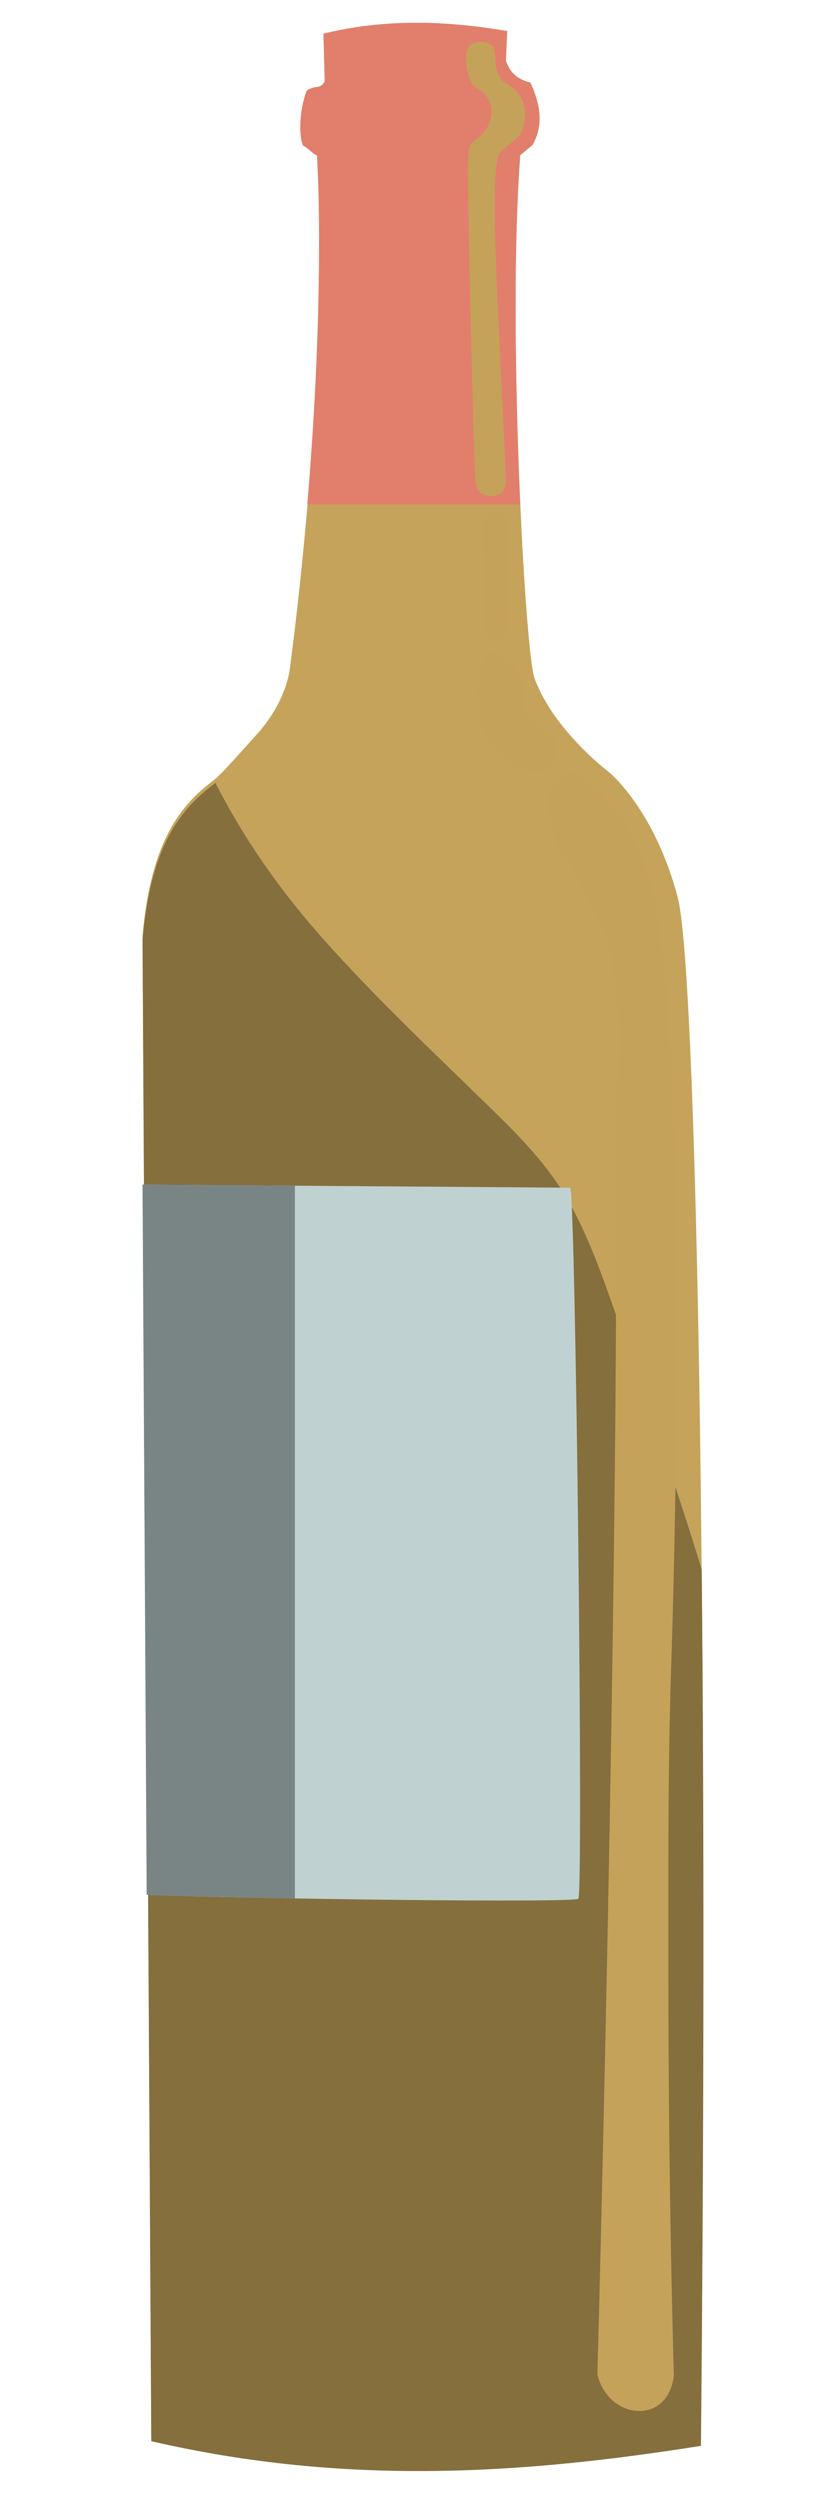 <?xml version="1.0" encoding="UTF-8"?><svg xmlns="http://www.w3.org/2000/svg" width="145" height="445" viewBox="0 0 145 445"><defs><style>.cls-1{fill:#c0d1d2;}.cls-2{fill:#c5a35b;}.cls-3{fill:#e27e6c;}.cls-4{fill:#846f3d;}.cls-5{fill:#798585;}.cls-6{fill:#c5a25a;mix-blend-mode:overlay;}.cls-7{isolation:isolate;}</style></defs><g class="cls-7"><g id="Layer_2"><path class="cls-2" d="m26.95,433.77c-.52-89.05-1.04-178.11-1.56-267.16,1.46-16.92,6.87-23.36,12.5-27.6,1.61-1.21,4.91-5.07,7.81-8.25,4.09-4.49,5.6-9.16,5.93-11.7,6.9-53.06,5-88.36,5-88.36-.05-1.71-.1-2.23-.13-3.02-.84-.31-1.68-1.46-2.52-1.77-.92-2.51-.35-7.25.7-9.77,1.53-1.09,2.37-.1,3.19-1.67-.08-2.82-.15-5.64-.23-8.47,10.9-2.67,21.81-2.33,32.72-.46-.08,1.75-.15,3.51-.23,5.26.61,1.86,1.82,3.32,4.35,3.89,1.71,3.71,2.47,7.41.4,11.11-.74.61-1.47,1.23-2.21,1.84-.09,1.37-.18,2.74-.26,4.12-1.79,30.66,1.17,84.75,2.83,89.06s4.56,8.57,9.52,13.39c1.76,1.7,3.04,2.67,3.86,3.35,0,0,7.98,6.57,12.1,22.14,3.27,12.36,5.56,123.26,4.12,274.91-30.99,4.9-62.78,7.29-97.91-.83Z"/><path class="cls-3" d="m92.66,89.76c-.83-18.59-1.23-41.64-.28-58.01.08-1.38.17-2.75.26-4.12.74-.61,1.47-1.23,2.21-1.84,2.06-3.7,1.31-7.4-.4-11.11-2.52-.57-3.73-2.03-4.35-3.89.08-1.75.15-3.51.23-5.26-10.91-1.88-21.82-2.21-32.72.46.08,2.82.15,5.64.23,8.47-.82,1.57-1.66.58-3.19,1.67-1.05,2.52-1.62,7.26-.7,9.77.84.31,1.68,1.46,2.52,1.77.03.79.07,1.31.13,3.02,0,0,1.22,22.72-1.86,59.08h37.92Z"/><path class="cls-4" d="m100.23,212.08c-3.64-5.78-8.29-10.41-12.93-14.94-9.96-9.73-20.09-19.23-29.51-29.76-7.48-8.37-14.02-17.49-19.42-28.03-.17.15-.34.3-.48.4-5.63,4.24-11.04,10.68-12.5,27.6.52,89.05,1.04,178.1,1.56,267.16,35.13,8.12,66.92,5.73,97.91.83.57-59.4.56-112.55.14-155.98-4.82-15.69-10.23-31.14-15.67-46.47-2.57-7.25-5.19-14.58-9.11-20.81Z"/><path class="cls-1" d="m26.13,337.26c20.74.77,76.87,1.44,76.88.69.97-.01-.48-126.57-1.45-126.55l-76.16-.55c.25,42.14.49,84.28.74,126.42Z"/><path class="cls-5" d="m26.13,337.26c6.35.24,16.03.46,26.4.64v-126.86l-27.14-.2c.25,42.14.49,84.27.74,126.41Z"/><path class="cls-6" d="m83.34,8.53c-.69,1.55-.17,4.65.6,6.12s1.74,1.08,2.73,2.51c2.04,2.94-.15,5.99-.4,6.32-.89,1.19-2.43,1.42-2.8,3.34-.46,1.95.97,56.24,1.2,58.48s.8,2.67,2.44,2.94c1.77.29,2.78-.7,3.01-2.2-.65-19.63-3.38-56.56-1.06-58.9s3.86-2.25,4.39-5.69c.08-.54.47-3.55-1.95-5.69-1.05-.93-1.63-.82-2.19-1.65-1.3-1.93-.93-2.84-1.15-4.95-.22-2.11-4.12-2.18-4.81-.63Z"/><path class="cls-6" d="m90.21,135.44c-5.79-3.96-5.05-12.52-4.95-13.6.13-1.5.44-5.11,2.19-5.62,1.65-.48,4.12,1.91,5.24,4.33,1.48,3.2-.15,4.89,1.49,7.17,1.49,2.07,3.41,1.47,4.43,3.52.85,1.72.56,4.26-.84,5.43-2.03,1.7-5.77,0-7.56-1.22Z"/><path class="cls-6" d="m99.05,150.06c-1.26-4.11-1.74-6.74-1.18-8.29.32-.89,1.62-4.08,3.89-4.36,1.18-.15,2.25.55,4.08,2.4,5.58,5.65,8.13,11.85,8.36,12.44,1.39,3.47,2.09,6.43,2.33,7.64,6.54,32.02,3.11,134.21,3.11,134.21-.62,18.38-.61,31.87-.58,58.7.02,29.65.54,53.95.97,70.05-1,8.89-11.67,7.92-13.61-.22,3.08-117.49,3.75-203.19,3.11-218.22-.25-5.98.69-8.91.68-20.19-.02-11.64-2.31-18.16-4.6-22.62-2.82-5.49-2.89-5.38-6.57-11.53Z"/><path class="cls-6" d="m90.64,111.53c-.07,1.72-.46,1.83-1.17,2.36-1.2.56-2.72.49-3.45-1.67-.04-6.37-.09-12.74-.13-19.12.21-1.1.96-1.93,1.8-2.05,1.15-.17,2.58,1.02,2.57,2.82.13,5.65.26,12.01.38,17.65"/></g></g></svg>